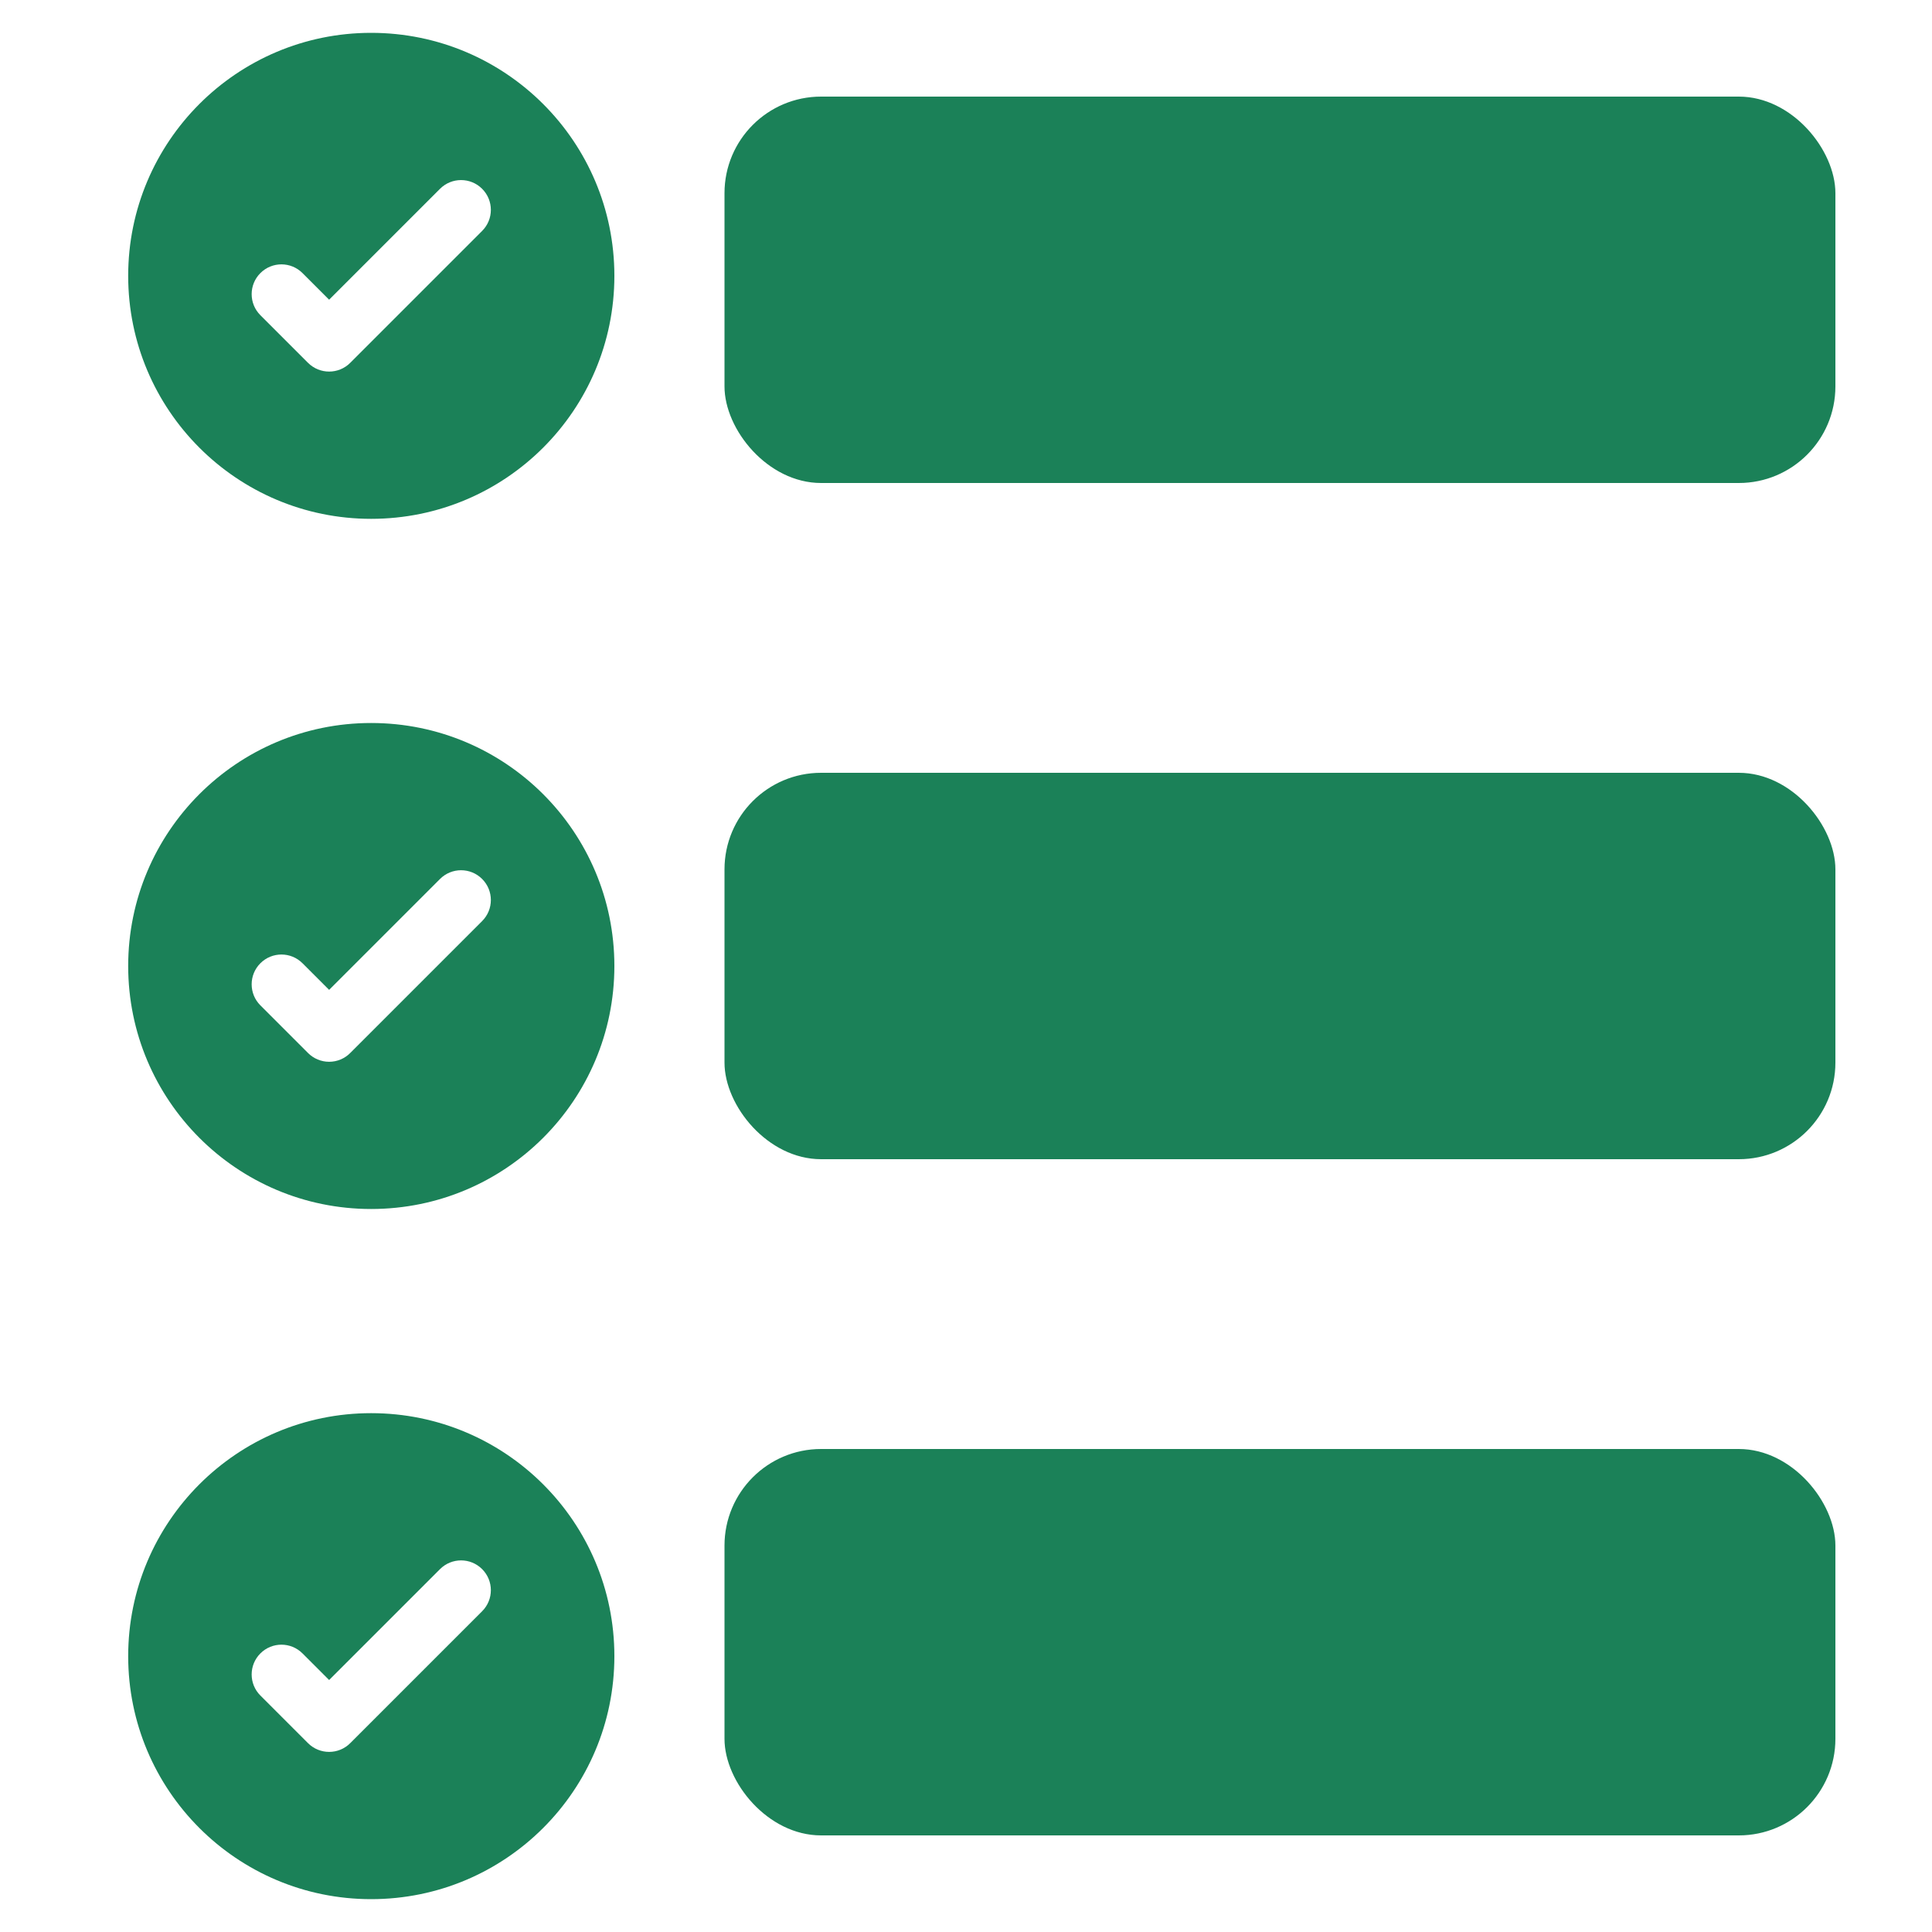 <svg width="40" height="40" viewBox="0 0 40 40" fill="none" xmlns="http://www.w3.org/2000/svg">
<path d="M7.684 0.68C4.906 0.68 2.654 2.933 2.654 5.711C2.654 8.489 4.906 10.742 7.684 10.742C10.467 10.742 12.72 8.489 12.72 5.711C12.72 2.933 10.467 0.68 7.684 0.68ZM9.982 4.781L7.25 7.513C7.13 7.633 6.972 7.693 6.814 7.693C6.657 7.693 6.499 7.633 6.378 7.513L5.391 6.526C5.15 6.285 5.15 5.895 5.391 5.654C5.632 5.413 6.022 5.413 6.263 5.654L6.814 6.205L9.11 3.909C9.351 3.668 9.741 3.668 9.982 3.909C10.223 4.15 10.223 4.54 9.982 4.781Z" fill="#1B8158"/>
<path d="M7.684 14.969C4.906 14.969 2.654 17.222 2.654 20C2.654 22.778 4.906 25.031 7.684 25.031C10.467 25.031 12.72 22.778 12.72 20C12.72 17.222 10.467 14.969 7.684 14.969ZM9.982 19.07L7.25 21.802C7.135 21.918 6.978 21.983 6.814 21.983C6.651 21.983 6.494 21.918 6.378 21.802L5.391 20.815C5.15 20.574 5.15 20.184 5.391 19.943C5.632 19.702 6.022 19.702 6.263 19.943L6.814 20.494L9.11 18.198C9.351 17.957 9.741 17.957 9.982 18.198C10.223 18.439 10.223 18.829 9.982 19.07Z" fill="#1B8158"/>
<path d="M7.684 29.258C4.906 29.258 2.654 31.511 2.654 34.289C2.654 37.067 4.906 39.32 7.684 39.32C10.467 39.32 12.72 37.067 12.72 34.289C12.72 31.511 10.467 29.258 7.684 29.258ZM9.982 33.359L7.25 36.091C7.13 36.211 6.972 36.271 6.814 36.271C6.657 36.271 6.499 36.211 6.378 36.091L5.391 35.104C5.15 34.863 5.15 34.473 5.391 34.232C5.632 33.991 6.022 33.991 6.263 34.232L6.814 34.783L9.11 32.487C9.351 32.246 9.741 32.246 9.982 32.487C10.223 32.728 10.223 33.118 9.982 33.359Z" fill="#1B8158"/>
<rect x="15" y="2" width="23" height="8" rx="2" fill="#1B8158"/>
<rect x="15" y="16" width="23" height="8" rx="2" fill="#1B8158"/>
<rect x="15" y="30" width="23" height="8" rx="2" fill="#1B8158"/>
</svg>

